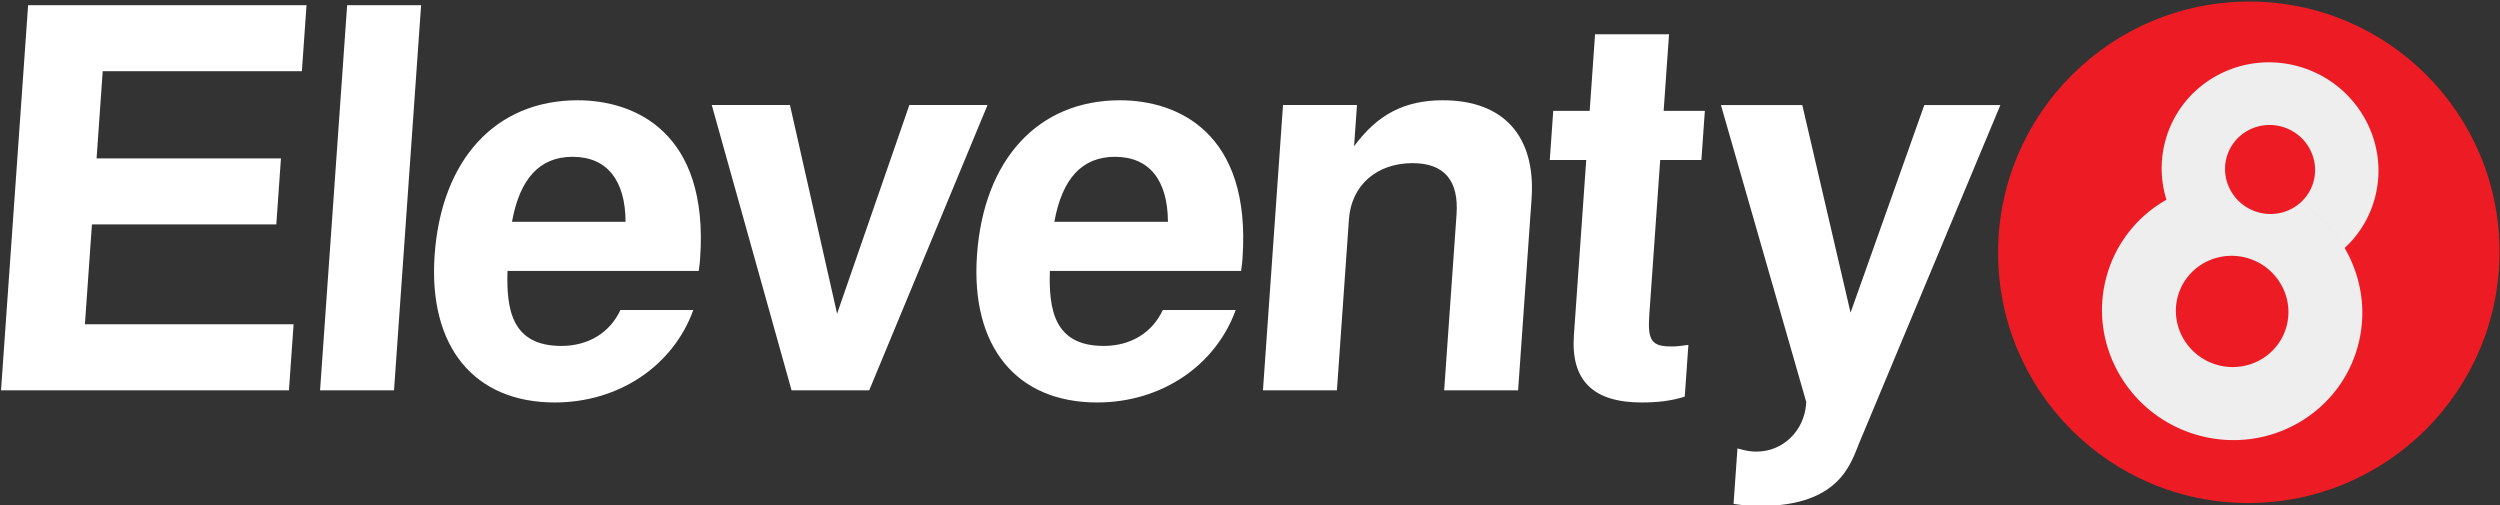 <svg xmlns="http://www.w3.org/2000/svg" fill-rule="evenodd" stroke-linejoin="round" stroke-miterlimit="2" clip-rule="evenodd" viewBox="0 0 10656 2153" xml:space="preserve"><rect x="0" y="0" width="10656" height="2153" fill="#333333" stroke="none"/><circle cx="160" cy="160" r="160" fill="#ED1C24" transform="scale(3.125) matrix(2.502 0 -.176 2.502 -924.031 -8664.56) matrix(.205 0 .014 .205 1956.08 3165.63) translate(-1336.22 1455.04) scale(4.167)"/><path fill="#EEE" d="M1763.03 547.291c-4.72-15.772-5.26-33.019-.68-50.091 13.17-49.156 63.77-78.371 112.93-65.2 49.15 13.171 78.37 63.773 65.2 112.929-4.62 17.207-13.81 31.971-25.93 43.304-8.98-15.617-21.75-29.053-37.44-38.793 5.29-4.76 9.31-11.069 11.29-18.463 5.48-20.418-6.66-41.436-27.08-46.907-20.41-5.47-41.43 6.664-46.9 27.082-1.98 7.395-1.66 14.868.54 21.635l.1.28c3.91 11.84 13.52 21.529 26.44 24.991 13.02 3.489 26.29-.183 35.61-8.618 15.69 9.755 28.46 23.189 37.44 38.793l.33.575c13.86 24.401 18.51 54.056 10.68 83.285-15.82 59.019-76.57 94.096-135.59 78.282-59.02-15.815-94.1-76.57-78.28-135.589 7.89-29.459 26.98-52.953 51.45-67.122l-.11-.373zm.42 1.347c6.42 20.418 19.84 38.294 38.19 50.066-13.88 5.267-25.12 16.914-29.26 32.346-6.83 25.519 8.33 51.788 33.85 58.626 25.52 6.838 51.79-8.329 58.63-33.848 4.13-15.432.22-31.139-9.17-42.64 21.79-1.017 42.35-9.788 58.11-24.262-15.76 14.473-36.32 23.244-58.12 24.251-6.12-7.539-14.59-13.273-24.67-15.974a47.556 47.556 0 0 0-29.36 1.496c-18.37-11.768-31.78-29.643-38.2-50.061zm150.73 39.943-.26.24.26-.24zm-150.89-40.43.11.339-.11-.339z" transform="scale(3.125) matrix(2.502 0 -.176 2.502 -924.031 -8664.56) matrix(.205 0 .014 .205 1956.08 3165.63) matrix(3.126 .02 .02 3.09 -6411.34 254.454)"/><path fill="#fff" fill-rule="nonzero" d="M671.645 3585.4h100.512v-36H671.645v-47.52h108.576v-36H628.445v209.95h156.96v-36h-113.76v-54.43z" transform="scale(3.125) matrix(2.502 0 -.176 2.502 -924.031 -8664.56)"/><path fill="#fff" fill-rule="nonzero" d="M817.085 3465.88H857.405V3675.832H817.085z" transform="scale(3.125) matrix(2.502 0 -.176 2.502 -924.031 -8664.56) translate(-14.717)"/><path fill="#fff" fill-rule="nonzero" d="M953.309 3517.72c-44.64 0-72 32.26-72 84.39 0 49.82 27.072 80.35 71.136 80.35 34.848 0 63.075-19.87 71.995-50.4h-39.739c-4.896 12.38-16.128 19.58-30.816 19.58-27.072 0-31.392-19.87-32.256-40.89h104.251c.29-3.46.29-4.9.29-6.92 0-68.83-41.757-86.11-72.861-86.11zm30.816 66.24h-61.92c2.592-23.61 12.672-35.42 30.528-35.42 18.72 0 29.664 12.67 31.392 35.42z" transform="scale(3.125) matrix(2.502 0 -.176 2.502 -924.031 -8664.56) translate(-21.667)"/><path fill="#fff" fill-rule="nonzero" d="m1131.58 3675.83 53.57-155.52h-42.62l-31.4 113.76-33.69-113.76h-42.63l54.44 155.52h42.33z" transform="scale(3.125) matrix(2.502 0 -.176 2.502 -924.031 -8664.56) translate(-29.843)"/><path fill="#fff" fill-rule="nonzero" d="M1264.92 3517.72c-44.63 0-72 32.26-72 84.39 0 49.82 27.08 80.35 71.14 80.35 34.85 0 63.07-19.87 72-50.4h-39.74c-4.9 12.38-16.13 19.58-30.82 19.58-27.07 0-31.39-19.87-32.25-40.89h104.25c.29-3.46.29-4.9.29-6.92 0-68.83-41.76-86.11-72.87-86.11zm30.82 66.24h-61.92c2.59-23.61 12.67-35.42 30.53-35.42 18.72 0 29.66 12.67 31.39 35.42z" transform="scale(3.125) matrix(2.502 0 -.176 2.502 -924.031 -8664.56) translate(-37.61)"/><path fill="#fff" fill-rule="nonzero" d="M1360.54 3520.31v155.52h40.32v-93.31c0-18.43 12.96-30.53 32.54-30.53 17.28 0 25.93 9.51 25.93 27.94v95.9h40.31v-104.25c0-34.27-19-53.86-52.12-53.86-21.03 0-35.14 7.78-46.66 25.06v-22.47h-40.32z" transform="scale(3.125) matrix(2.502 0 -.176 2.502 -924.031 -8664.56) translate(-44.151)"/><path fill="#fff" fill-rule="nonzero" d="M1602.17 3523.48h-22.46v-41.76h-40.32v41.76h-19.87v26.79h19.87v95.61c0 24.48 12.96 36.58 39.46 36.58 8.92 0 16.12-.87 23.32-3.17v-28.22c-4.03.57-6.33.86-9.21.86-10.66 0-13.25-3.17-13.25-16.99v-84.67h22.46v-26.79z" transform="scale(3.125) matrix(2.502 0 -.176 2.502 -924.031 -8664.56) translate(-55.598)"/><g><path fill="#fff" fill-rule="nonzero" d="M1671.87 3683.32c0 14.69-10.95 25.92-25.06 25.92-3.17 0-5.47-.29-10.65-1.73v30.24c6.04.87 9.5 1.16 14.4 1.16 44.06 0 48.09-23.91 51.84-34.56l63.93-184.04h-41.47l-32.25 113.19-34.28-113.19h-44.35l57.89 161.86v1.15z" transform="scale(3.125) matrix(2.502 0 -.176 2.502 -924.031 -8664.56) translate(-58.868)"/></g></svg>